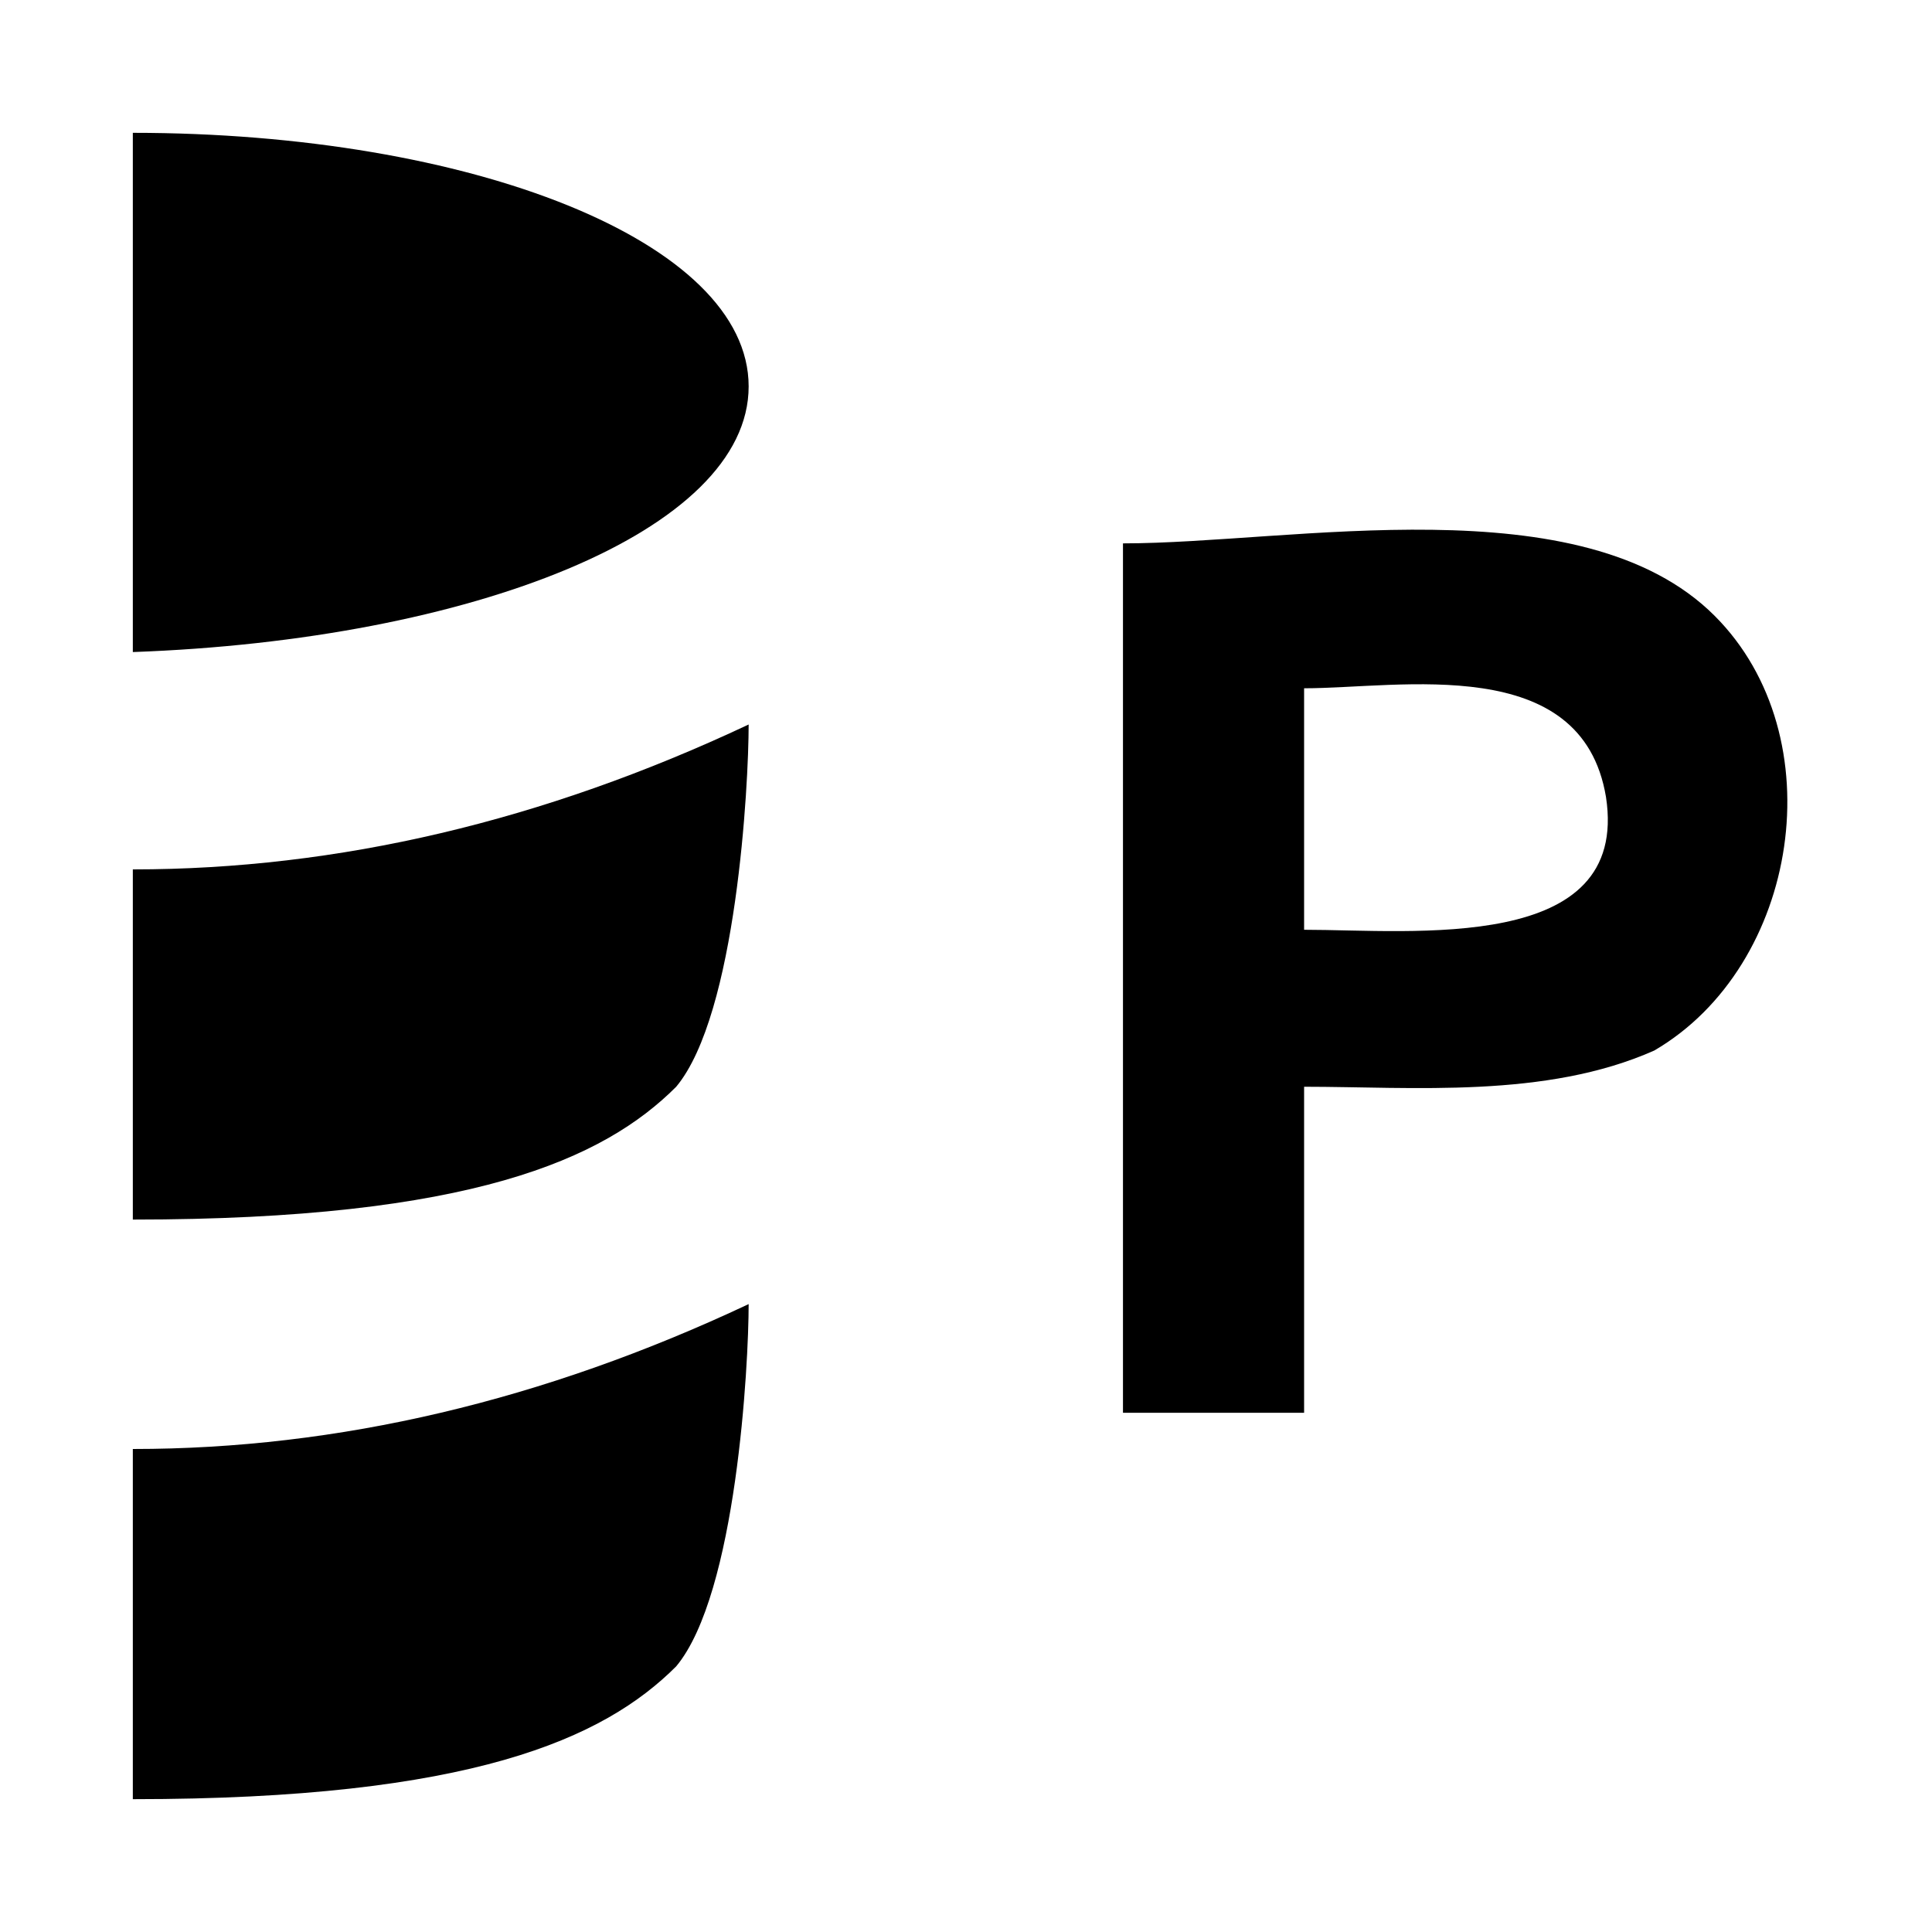 <?xml version="1.0" encoding="utf-8"?>
<!-- Generator: Adobe Illustrator 19.1.0, SVG Export Plug-In . SVG Version: 6.00 Build 0)  -->
<!DOCTYPE svg PUBLIC "-//W3C//DTD SVG 1.1//EN" "http://www.w3.org/Graphics/SVG/1.1/DTD/svg11.dtd">
<svg version="1.1" id="Ebene_1" xmlns="http://www.w3.org/2000/svg" xmlns:xlink="http://www.w3.org/1999/xlink" x="0px" y="0px"
	 viewBox="0 0 16 16" style="enable-background:new 0 0 16 16;" xml:space="preserve">
<g>
	<path d="M1.1,10.1C3.9,10.1,5,9.6,5.6,9c0.5-0.6,0.6-2.5,0.6-3C4.5,6.8,2.8,7.2,1.1,7.2V10.1L1.1,10.1z"/>
	<path d="M1.1,14.9L1.1,14.9c2.8,0,3.9-0.5,4.5-1.1c0.5-0.6,0.6-2.5,0.6-3C4.5,11.6,2.8,12,1.1,12V14.9z"/>
	<path d="M6.2,3.2c0-1.2-2.3-2.1-5.1-2.1v4.3C3.9,5.3,6.2,4.4,6.2,3.2z"/>
</g>
<g>
	<path d="M9.3,11.6V4.5c1.4,0,3.8-0.5,4.9,0.6c1,1,0.7,2.9-0.5,3.6c-0.9,0.4-2,0.3-2.9,0.3v2.7H9.3V11.6z M10.8,5.7v2
		c0.9,0,2.7,0.2,2.5-1.1C13.1,5.4,11.6,5.7,10.8,5.7z"/>
</g>
</svg>
